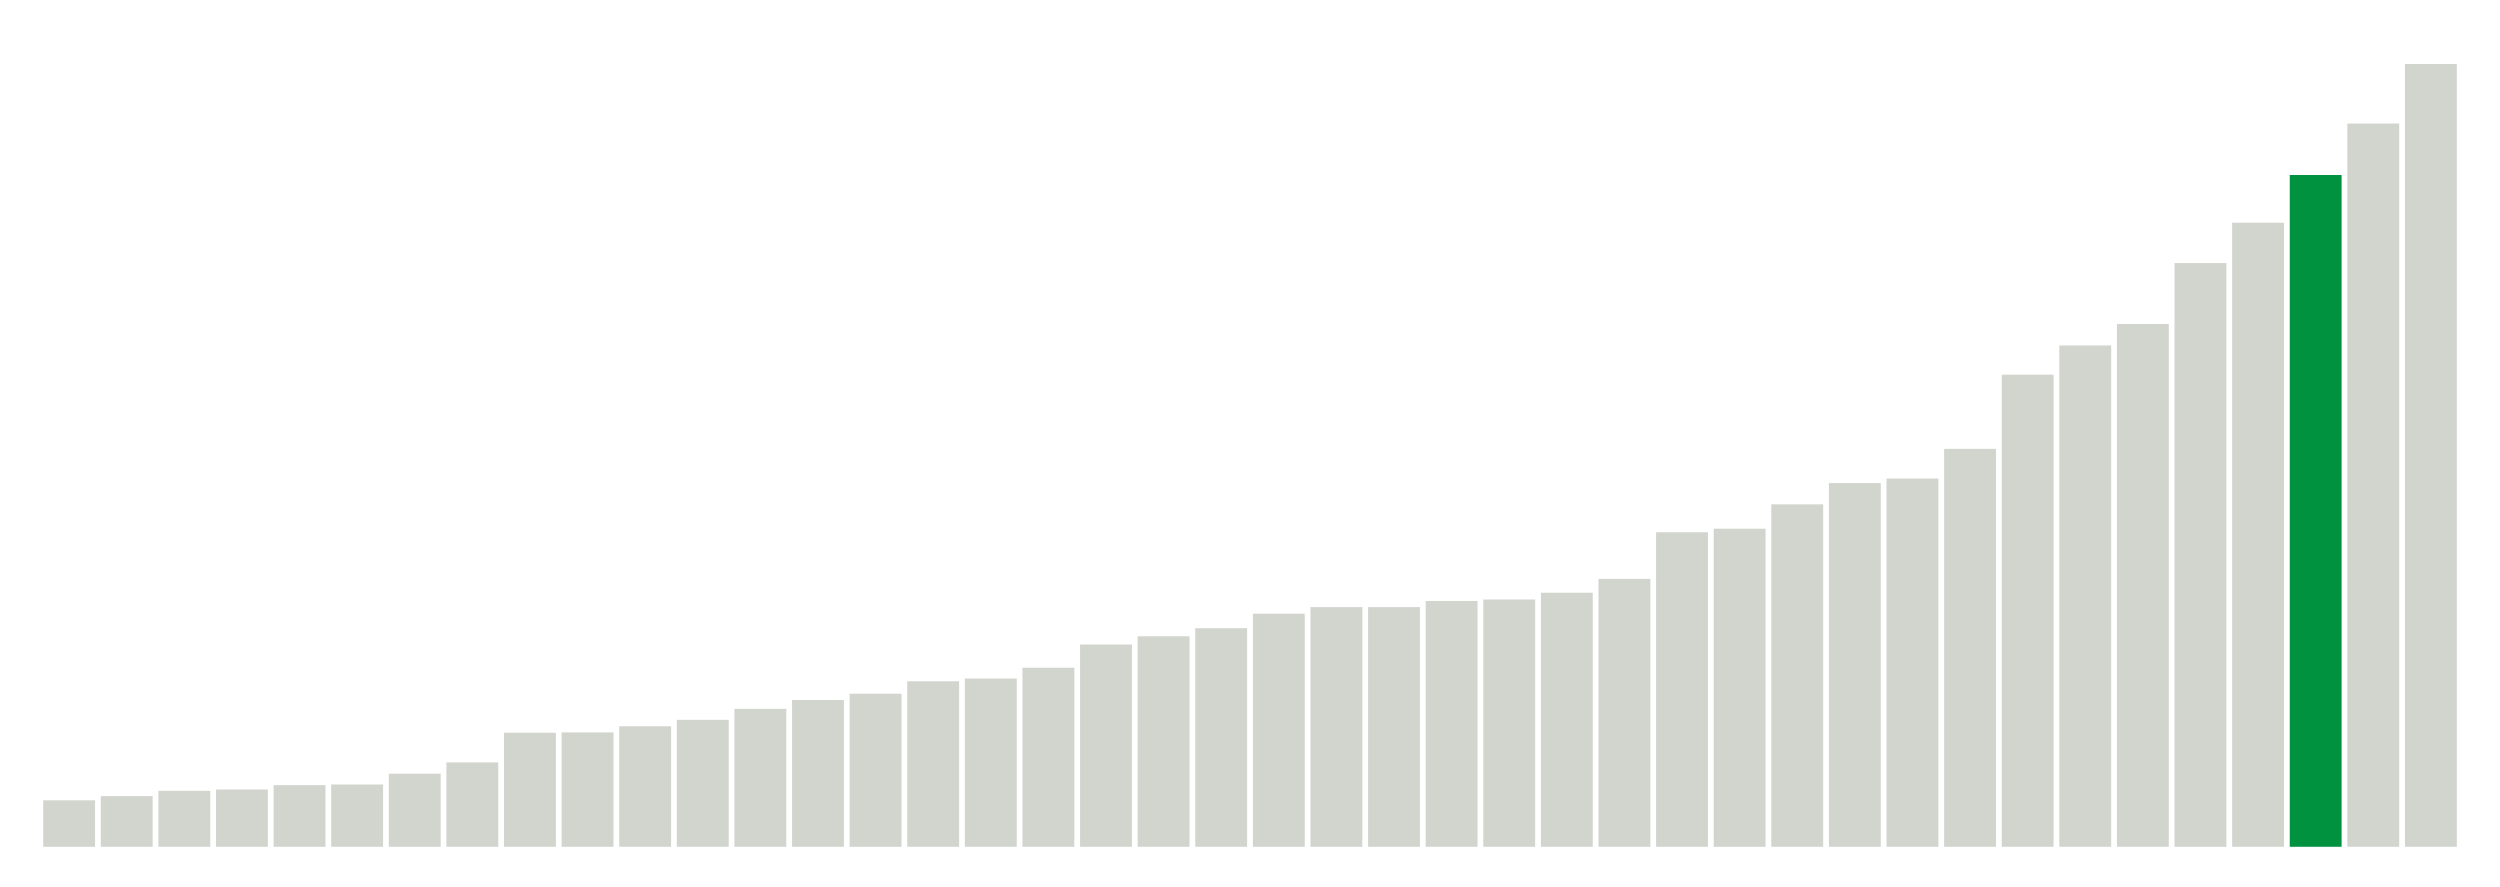 <svg xmlns="http://www.w3.org/2000/svg" xmlns:xlink="http://www.w3.org/1999/xlink" version="1.1" class="marks" width="310" height="110" ><g fill="none" stroke-miterlimit="10" transform="translate(5,5)"><g class="mark-group role-frame root" role="graphics-object" aria-roledescription="group mark container"><g transform="translate(0,0)"><path class="background" aria-hidden="true" d="M0,0h300v100h-300Z" stroke="#ddd" stroke-width="0"/><g><g class="mark-rect role-mark marks" role="graphics-object" aria-roledescription="rect mark container"><path aria-label="neighborhood: South Beach - Tottenville; unmodified_data_value_geo_entity: 28.8" role="graphics-symbol" aria-roledescription="bar" d="M0.357,94.24h6.429v5.76h-6.429Z" fill="#D2D4CE"/><path aria-label="neighborhood: Greenwich Village - SoHo; unmodified_data_value_geo_entity: 31.4" role="graphics-symbol" aria-roledescription="bar" d="M7.5,93.72h6.429v6.28h-6.429Z" fill="#D2D4CE"/><path aria-label="neighborhood: Willowbrook; unmodified_data_value_geo_entity: 34.7" role="graphics-symbol" aria-roledescription="bar" d="M14.643,93.06h6.429v6.94h-6.429Z" fill="#D2D4CE"/><path aria-label="neighborhood: Borough Park; unmodified_data_value_geo_entity: 35.5" role="graphics-symbol" aria-roledescription="bar" d="M21.786,92.9h6.429v7.1h-6.429Z" fill="#D2D4CE"/><path aria-label="neighborhood: Bayside - Little Neck; unmodified_data_value_geo_entity: 38.2" role="graphics-symbol" aria-roledescription="bar" d="M28.929,92.36h6.429v7.64h-6.429Z" fill="#D2D4CE"/><path aria-label="neighborhood: Bensonhurst - Bay Ridge; unmodified_data_value_geo_entity: 38.6" role="graphics-symbol" aria-roledescription="bar" d="M36.071,92.28h6.429v7.72h-6.429Z" fill="#D2D4CE"/><path aria-label="neighborhood: Upper East Side; unmodified_data_value_geo_entity: 45.3" role="graphics-symbol" aria-roledescription="bar" d="M43.214,90.94h6.429v9.06h-6.429Z" fill="#D2D4CE"/><path aria-label="neighborhood: Greenpoint; unmodified_data_value_geo_entity: 52.3" role="graphics-symbol" aria-roledescription="bar" d="M50.357,89.54h6.429v10.46h-6.429Z" fill="#D2D4CE"/><path aria-label="neighborhood: Flushing - Clearview; unmodified_data_value_geo_entity: 70.7" role="graphics-symbol" aria-roledescription="bar" d="M57.5,85.86h6.429v14.14h-6.429Z" fill="#D2D4CE"/><path aria-label="neighborhood: Ridgewood - Forest Hills; unmodified_data_value_geo_entity: 70.9" role="graphics-symbol" aria-roledescription="bar" d="M64.643,85.82h6.429v14.18h-6.429Z" fill="#D2D4CE"/><path aria-label="neighborhood: Coney Island - Sheepshead Bay; unmodified_data_value_geo_entity: 74.7" role="graphics-symbol" aria-roledescription="bar" d="M71.786,85.06h6.429v14.94h-6.429Z" fill="#D2D4CE"/><path aria-label="neighborhood: Gramercy Park - Murray Hill; unmodified_data_value_geo_entity: 78.7" role="graphics-symbol" aria-roledescription="bar" d="M78.929,84.26h6.429v15.74h-6.429Z" fill="#D2D4CE"/><path aria-label="neighborhood: Southwest Queens; unmodified_data_value_geo_entity: 85.5" role="graphics-symbol" aria-roledescription="bar" d="M86.071,82.9h6.429v17.1h-6.429Z" fill="#D2D4CE"/><path aria-label="neighborhood: Sunset Park; unmodified_data_value_geo_entity: 91" role="graphics-symbol" aria-roledescription="bar" d="M93.214,81.8h6.429v18.2h-6.429Z" fill="#D2D4CE"/><path aria-label="neighborhood: Southeast Queens; unmodified_data_value_geo_entity: 94.9" role="graphics-symbol" aria-roledescription="bar" d="M100.357,81.02h6.429v18.98h-6.429Z" fill="#D2D4CE"/><path aria-label="neighborhood: Lower Manhattan; unmodified_data_value_geo_entity: 102.6" role="graphics-symbol" aria-roledescription="bar" d="M107.5,79.48h6.429v20.52h-6.429Z" fill="#D2D4CE"/><path aria-label="neighborhood: Fresh Meadows; unmodified_data_value_geo_entity: 104.3" role="graphics-symbol" aria-roledescription="bar" d="M114.643,79.14h6.429v20.86h-6.429Z" fill="#D2D4CE"/><path aria-label="neighborhood: Upper West Side; unmodified_data_value_geo_entity: 111" role="graphics-symbol" aria-roledescription="bar" d="M121.786,77.8h6.429v22.2h-6.429Z" fill="#D2D4CE"/><path aria-label="neighborhood: Long Island City - Astoria; unmodified_data_value_geo_entity: 125.4" role="graphics-symbol" aria-roledescription="bar" d="M128.929,74.92h6.429v25.08h-6.429Z" fill="#D2D4CE"/><path aria-label="neighborhood: Chelsea - Clinton; unmodified_data_value_geo_entity: 130.5" role="graphics-symbol" aria-roledescription="bar" d="M136.071,73.9h6.429v26.1h-6.429Z" fill="#D2D4CE"/><path aria-label="neighborhood: Jamaica; unmodified_data_value_geo_entity: 135.5" role="graphics-symbol" aria-roledescription="bar" d="M143.214,72.9h6.429v27.1h-6.429Z" fill="#D2D4CE"/><path aria-label="neighborhood: Kingsbridge - Riverdale; unmodified_data_value_geo_entity: 144.5" role="graphics-symbol" aria-roledescription="bar" d="M150.357,71.1h6.429v28.9h-6.429Z" fill="#D2D4CE"/><path aria-label="neighborhood: West Queens; unmodified_data_value_geo_entity: 148.6" role="graphics-symbol" aria-roledescription="bar" d="M157.5,70.28h6.429v29.72h-6.429Z" fill="#D2D4CE"/><path aria-label="neighborhood: Canarsie - Flatlands; unmodified_data_value_geo_entity: 148.6" role="graphics-symbol" aria-roledescription="bar" d="M164.643,70.28h6.429v29.72h-6.429Z" fill="#D2D4CE"/><path aria-label="neighborhood: Port Richmond; unmodified_data_value_geo_entity: 152.4" role="graphics-symbol" aria-roledescription="bar" d="M171.786,69.52h6.429v30.48h-6.429Z" fill="#D2D4CE"/><path aria-label="neighborhood: Downtown - Heights - Slope; unmodified_data_value_geo_entity: 153.3" role="graphics-symbol" aria-roledescription="bar" d="M178.929,69.34h6.429v30.66h-6.429Z" fill="#D2D4CE"/><path aria-label="neighborhood: Stapleton - St. George; unmodified_data_value_geo_entity: 157.5" role="graphics-symbol" aria-roledescription="bar" d="M186.071,68.5h6.429v31.5h-6.429Z" fill="#D2D4CE"/><path aria-label="neighborhood: Rockaways; unmodified_data_value_geo_entity: 166.1" role="graphics-symbol" aria-roledescription="bar" d="M193.214,66.78h6.429v33.22h-6.429Z" fill="#D2D4CE"/><path aria-label="neighborhood: Pelham - Throgs Neck; unmodified_data_value_geo_entity: 195" role="graphics-symbol" aria-roledescription="bar" d="M200.357,61h6.429v39h-6.429Z" fill="#D2D4CE"/><path aria-label="neighborhood: Washington Heights; unmodified_data_value_geo_entity: 197.2" role="graphics-symbol" aria-roledescription="bar" d="M207.5,60.56h6.429v39.44h-6.429Z" fill="#D2D4CE"/><path aria-label="neighborhood: Northeast Bronx; unmodified_data_value_geo_entity: 212.3" role="graphics-symbol" aria-roledescription="bar" d="M214.643,57.54h6.429v42.46h-6.429Z" fill="#D2D4CE"/><path aria-label="neighborhood: East Flatbush - Flatbush; unmodified_data_value_geo_entity: 225.5" role="graphics-symbol" aria-roledescription="bar" d="M221.786,54.9h6.429v45.1h-6.429Z" fill="#D2D4CE"/><path aria-label="neighborhood: Union Square - Lower East Side; unmodified_data_value_geo_entity: 228.3" role="graphics-symbol" aria-roledescription="bar" d="M228.929,54.34h6.429v45.66h-6.429Z" fill="#D2D4CE"/><path aria-label="neighborhood: Williamsburg - Bushwick; unmodified_data_value_geo_entity: 246.7" role="graphics-symbol" aria-roledescription="bar" d="M236.071,50.66h6.429v49.34h-6.429Z" fill="#D2D4CE"/><path aria-label="neighborhood: East New York; unmodified_data_value_geo_entity: 292.7" role="graphics-symbol" aria-roledescription="bar" d="M243.214,41.46h6.429v58.54h-6.429Z" fill="#D2D4CE"/><path aria-label="neighborhood: Fordham - Bronx Pk; unmodified_data_value_geo_entity: 310.8" role="graphics-symbol" aria-roledescription="bar" d="M250.357,37.84h6.429v62.16h-6.429Z" fill="#D2D4CE"/><path aria-label="neighborhood: Bedford Stuyvesant - Crown Heights; unmodified_data_value_geo_entity: 324.1" role="graphics-symbol" aria-roledescription="bar" d="M257.5,35.18h6.429v64.82h-6.429Z" fill="#D2D4CE"/><path aria-label="neighborhood: Crotona -Tremont; unmodified_data_value_geo_entity: 361.9" role="graphics-symbol" aria-roledescription="bar" d="M264.643,27.62h6.429v72.38h-6.429Z" fill="#D2D4CE"/><path aria-label="neighborhood: High Bridge - Morrisania; unmodified_data_value_geo_entity: 386.9" role="graphics-symbol" aria-roledescription="bar" d="M271.786,22.62h6.429v77.38h-6.429Z" fill="#D2D4CE"/><path aria-label="neighborhood: Hunts Point - Mott Haven; unmodified_data_value_geo_entity: 416.5" role="graphics-symbol" aria-roledescription="bar" d="M278.929,16.7h6.429v83.3h-6.429Z" fill="#00923E"/><path aria-label="neighborhood: Central Harlem - Morningside Heights; unmodified_data_value_geo_entity: 448.4" role="graphics-symbol" aria-roledescription="bar" d="M286.071,10.32h6.429v89.68h-6.429Z" fill="#D2D4CE"/><path aria-label="neighborhood: East Harlem; unmodified_data_value_geo_entity: 485.3" role="graphics-symbol" aria-roledescription="bar" d="M293.214,2.94h6.429v97.06h-6.429Z" fill="#D2D4CE"/></g></g><path class="foreground" aria-hidden="true" d="" display="none"/></g></g></g></svg>